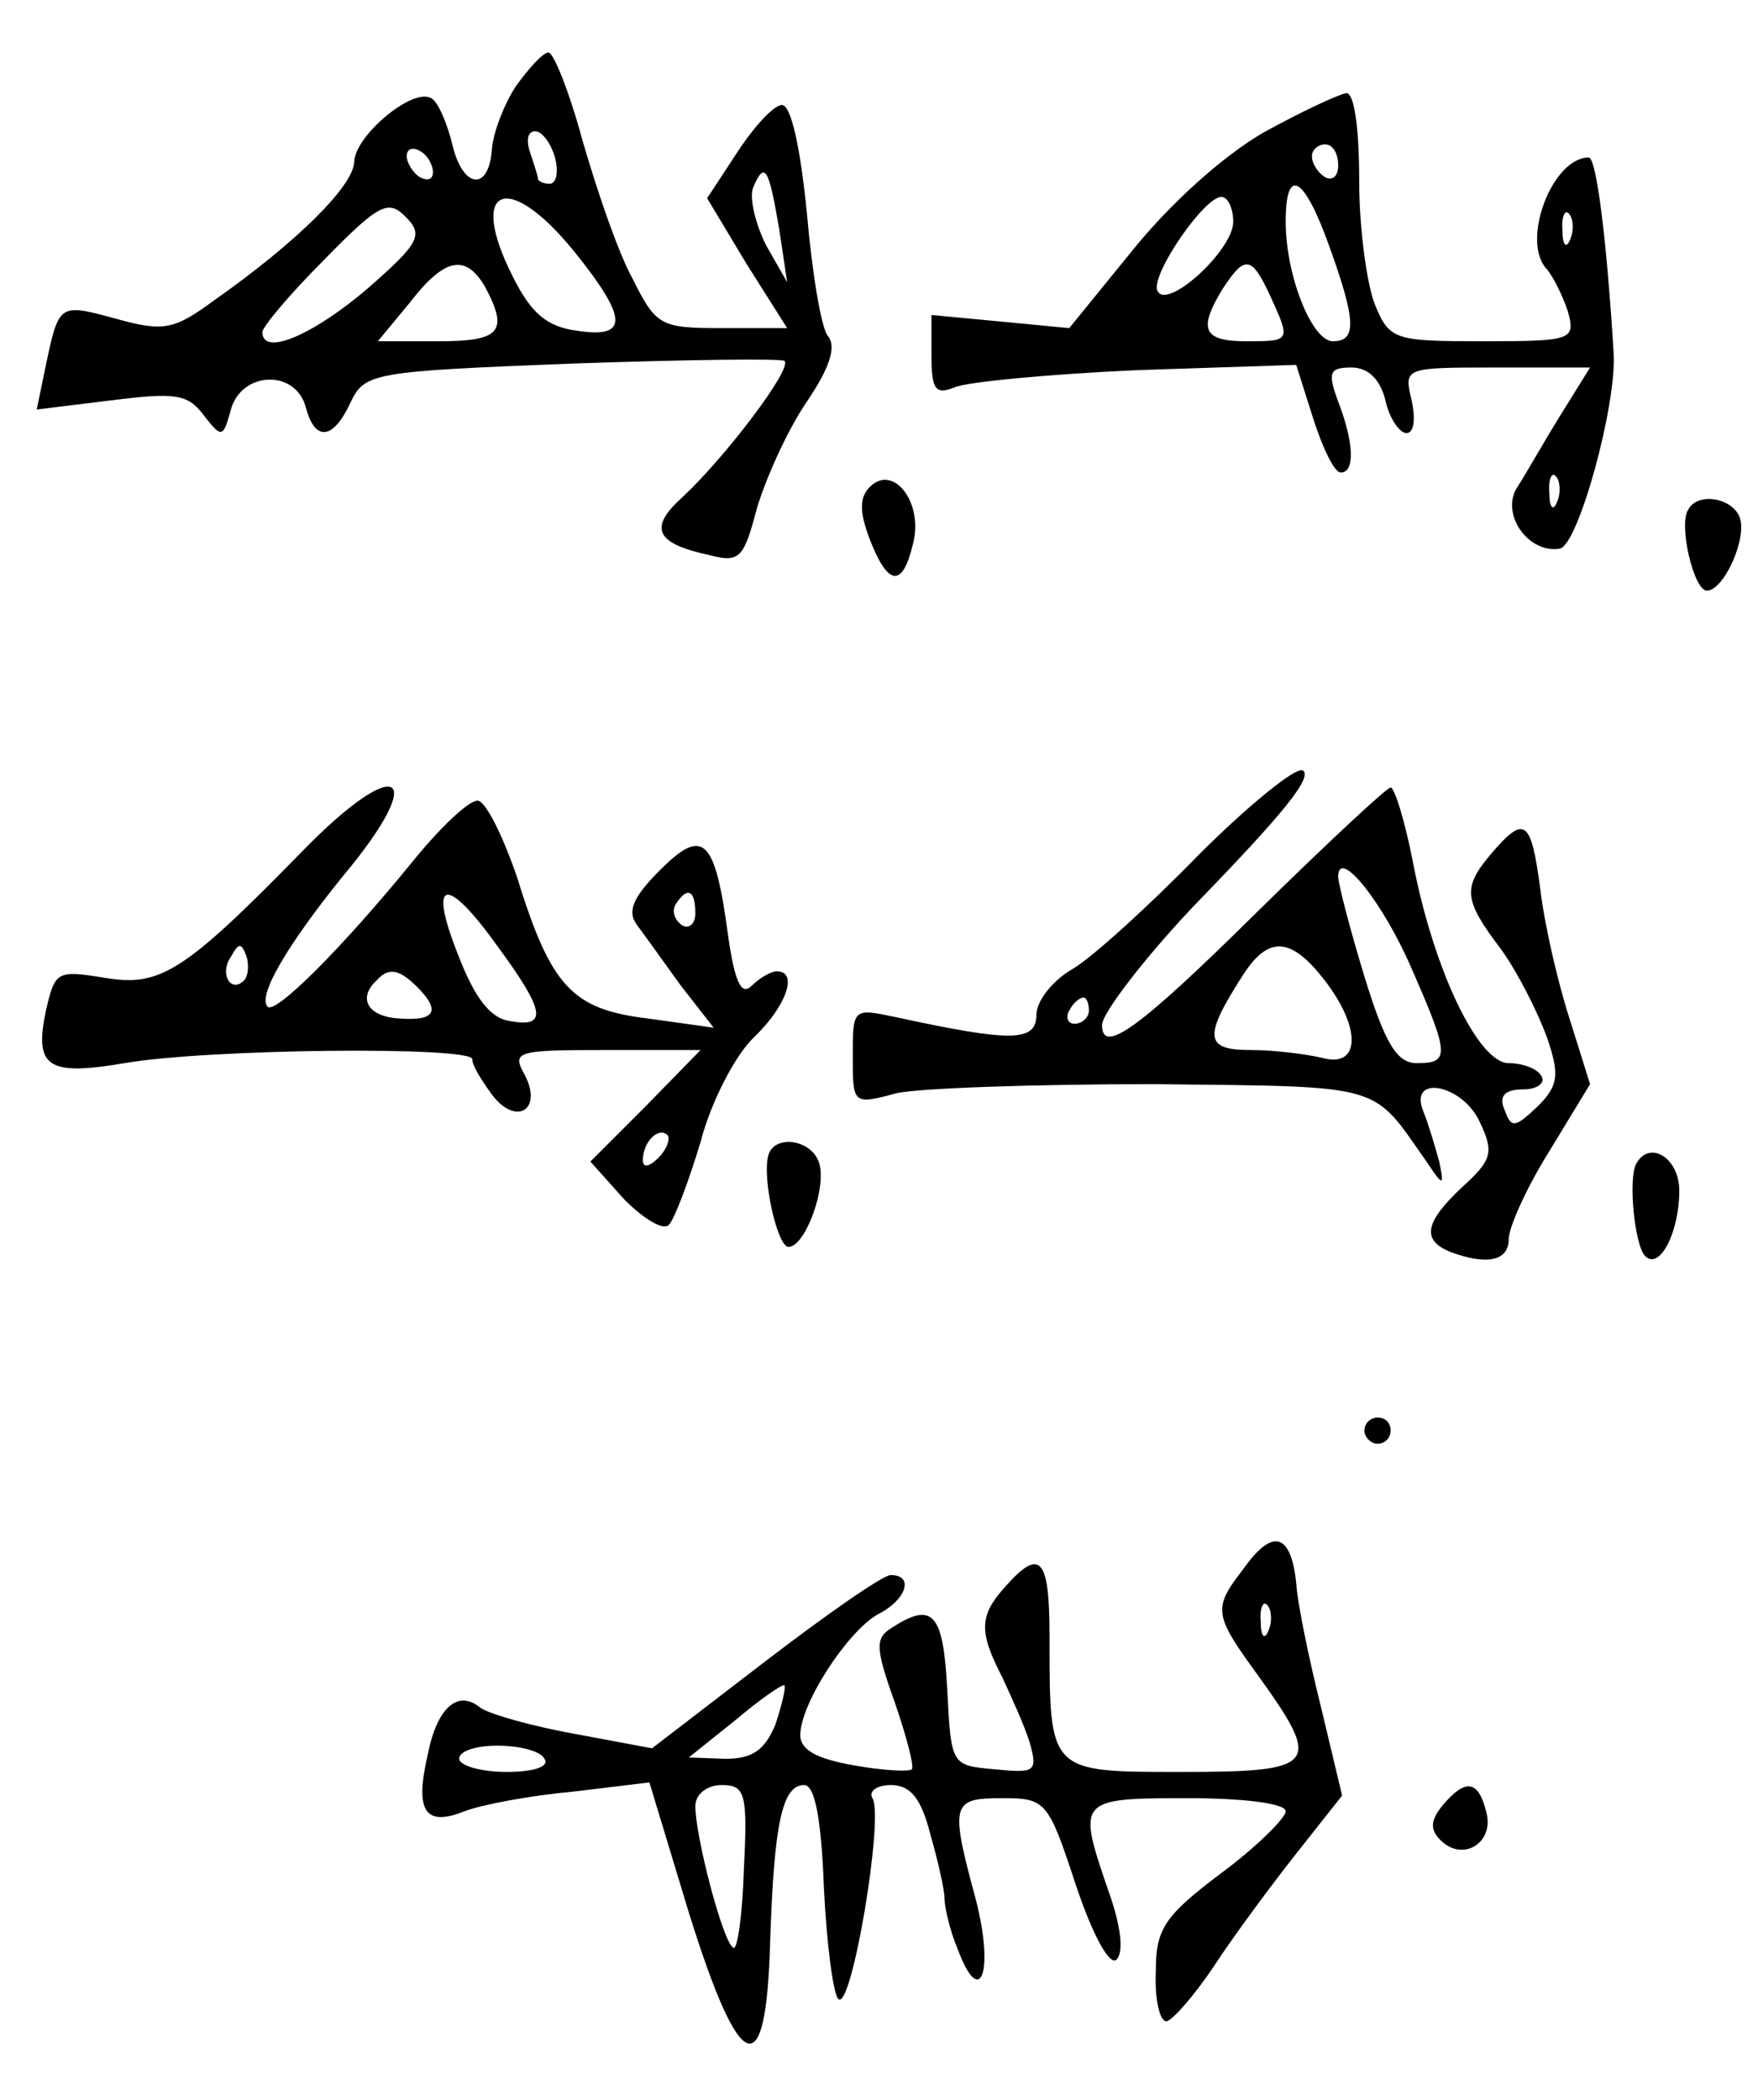 <?xml version="1.0" standalone="no"?>
<!DOCTYPE svg PUBLIC "-//W3C//DTD SVG 20010904//EN"
 "http://www.w3.org/TR/2001/REC-SVG-20010904/DTD/svg10.dtd">
<svg version="1.0" xmlns="http://www.w3.org/2000/svg"
 width="134pt" height="160pt" viewBox="0 0 134 160"
 preserveAspectRatio="xMidYMid meet">
<g transform="translate(0,160) scale(0.1,-0.1)"
fill="#000000" stroke="none">
<path d="M393 1534 c-9 -14 -17 -35 -18 -47 -2 -33 -22 -31 -30 2 -4 17 -11
33 -16 36 -14 9 -58 -28 -59 -48 0 -18 -43 -61 -107 -106 -30 -22 -38 -24 -74
-14 -44 12 -44 12 -54 -35 l-7 -34 57 7 c48 6 58 5 70 -11 14 -18 15 -18 21 4
8 29 49 31 57 2 7 -27 21 -25 34 3 11 23 16 24 169 30 87 3 160 4 162 2 6 -6
-45 -73 -77 -103 -27 -24 -22 -36 20 -45 23 -6 26 -2 36 36 7 23 23 59 38 81
17 25 23 42 16 50 -5 6 -12 48 -16 94 -5 50 -12 82 -19 82 -6 0 -21 -16 -34
-36 l-23 -35 30 -50 31 -49 -50 0 c-47 0 -50 2 -68 38 -11 20 -27 67 -38 105
-10 37 -22 67 -26 67 -4 0 -15 -12 -25 -26z m30 -54 c3 -11 1 -20 -4 -20 -5 0
-9 2 -9 4 0 2 -3 11 -6 20 -3 9 -2 16 4 16 5 0 12 -9 15 -20z m-93 -11 c0 -6
-4 -7 -10 -4 -5 3 -10 11 -10 16 0 6 5 7 10 4 6 -3 10 -11 10 -16z m264 -44
l6 -40 -16 28 c-8 16 -13 36 -10 44 9 21 12 15 20 -32z m-314 -45 c-41 -35
-80 -52 -80 -33 0 4 21 29 47 55 42 43 49 46 62 33 14 -14 11 -20 -29 -55z
m158 28 c41 -51 41 -66 2 -60 -23 3 -35 13 -49 41 -35 69 -4 82 47 19z m-68
-27 c18 -34 11 -41 -36 -41 l-46 0 24 29 c27 35 43 38 58 12z"/>
<path d="M963 1499 c-31 -18 -71 -54 -100 -90 l-48 -59 -52 5 -53 5 0 -31 c0
-26 3 -30 18 -24 9 4 72 10 139 13 l121 4 13 -41 c7 -22 16 -41 21 -41 11 0
10 23 -2 54 -8 22 -7 26 10 26 13 0 22 -9 26 -25 3 -14 11 -25 16 -25 6 0 7
11 4 25 -6 25 -6 25 65 25 l71 0 -23 -37 c-13 -21 -27 -46 -33 -55 -12 -20 9
-50 33 -46 14 3 43 108 41 148 -5 84 -13 150 -19 150 -28 0 -52 -64 -32 -85 5
-6 12 -20 16 -32 6 -22 4 -23 -65 -23 -67 0 -71 1 -82 28 -6 15 -12 57 -12 95
0 41 -4 67 -10 66 -6 -1 -34 -14 -63 -30z m57 -25 c0 -8 -4 -12 -10 -9 -5 3
-10 10 -10 16 0 5 5 9 10 9 6 0 10 -7 10 -16z m-7 -61 c21 -58 21 -73 3 -73
-16 0 -36 50 -36 91 0 43 14 35 33 -18z m-73 18 c0 -22 -52 -69 -58 -52 -4 13
36 71 49 71 5 0 9 -9 9 -19z m257 -13 c-3 -8 -6 -5 -6 6 -1 11 2 17 5 13 3 -3
4 -12 1 -19z m-229 -43 c16 -35 16 -35 -18 -35 -33 0 -37 9 -18 40 17 26 22
25 36 -5z m219 -157 c-3 -8 -6 -5 -6 6 -1 11 2 17 5 13 3 -3 4 -12 1 -19z"/>
<path d="M663 1229 c-8 -8 -8 -19 0 -40 14 -36 25 -37 33 -3 8 31 -15 61 -33
43z"/>
<path d="M1287 1212 c-8 -11 4 -62 14 -62 13 0 31 40 25 56 -6 15 -32 19 -39
6z"/>
<path d="M914 949 c-38 -39 -81 -78 -96 -87 -16 -9 -28 -25 -28 -35 0 -21 -19
-21 -107 -2 -33 7 -33 7 -33 -30 0 -36 0 -37 33 -28 17 4 106 7 197 7 178 -2
165 1 208 -60 12 -18 13 -18 9 1 -3 11 -8 28 -12 38 -12 29 30 21 43 -8 11
-23 9 -29 -13 -49 -29 -27 -32 -41 -9 -50 27 -10 44 -7 44 10 0 9 14 40 31 67
l31 51 -16 51 c-9 28 -19 72 -22 98 -7 53 -12 56 -37 27 -22 -26 -22 -35 7
-73 13 -18 28 -48 35 -67 10 -29 9 -37 -7 -53 -17 -16 -20 -17 -25 -3 -5 11 0
16 14 16 11 0 17 5 14 10 -3 6 -15 10 -25 10 -23 0 -57 70 -73 153 -6 31 -14
57 -17 57 -3 0 -49 -43 -102 -95 -90 -89 -118 -109 -118 -86 0 10 39 59 75 96
62 64 86 93 78 98 -5 3 -41 -26 -79 -64z m162 -87 c29 -66 29 -72 4 -72 -15 0
-24 14 -40 66 -11 36 -20 71 -20 76 0 23 34 -19 56 -70z m-67 -8 c29 -37 28
-68 -1 -60 -13 3 -37 6 -55 6 -35 0 -36 10 -5 58 19 29 36 28 61 -4z m-179
-24 c0 -5 -5 -10 -11 -10 -5 0 -7 5 -4 10 3 6 8 10 11 10 2 0 4 -4 4 -10z"/>
<path d="M230 951 c-90 -92 -108 -103 -150 -96 -37 6 -38 5 -45 -25 -9 -43 1
-50 60 -40 63 11 265 13 265 3 0 -5 7 -16 15 -27 18 -24 39 -12 25 15 -10 18
-7 19 62 19 l72 0 -42 -43 -42 -42 26 -29 c15 -15 30 -24 34 -19 4 4 15 33 24
63 8 31 27 67 41 80 24 23 34 50 17 50 -4 0 -13 -5 -19 -11 -8 -8 -13 3 -18
38 -10 75 -19 83 -52 50 -20 -20 -25 -31 -18 -41 6 -8 21 -29 34 -47 l25 -32
-50 7 c-58 7 -74 24 -100 108 -11 32 -24 58 -30 58 -7 0 -29 -21 -50 -47 -53
-65 -104 -116 -110 -110 -8 8 15 47 57 99 67 80 43 95 -31 19z m150 -73 c36
-49 37 -61 9 -56 -15 2 -27 17 -40 51 -23 58 -9 61 31 5z m150 26 c0 -8 -5
-12 -10 -9 -6 4 -8 11 -5 16 9 14 15 11 15 -7z m-344 -51 c-10 -10 -19 5 -10
18 6 11 8 11 12 0 2 -7 1 -15 -2 -18z m132 -5 c18 -18 14 -26 -13 -24 -24 1
-33 15 -18 29 9 10 17 9 31 -5z m184 -130 c-7 -7 -12 -8 -12 -2 0 14 12 26 19
19 2 -3 -1 -11 -7 -17z"/>
<path d="M587 723 c-8 -13 5 -73 14 -73 13 0 30 47 23 65 -6 16 -30 20 -37 8z"/>
<path d="M1247 713 c-6 -12 -1 -62 7 -70 11 -11 26 18 26 50 0 25 -23 39 -33
20z"/>
<path d="M1040 510 c0 -5 5 -10 10 -10 6 0 10 5 10 10 0 6 -4 10 -10 10 -5 0
-10 -4 -10 -10z"/>
<path d="M948 405 c-24 -31 -23 -35 12 -83 48 -67 44 -72 -59 -72 -102 0 -101
-1 -101 103 0 60 -7 68 -33 39 -21 -23 -21 -35 -3 -70 7 -15 17 -37 21 -50 6
-22 4 -23 -27 -20 -33 3 -33 3 -36 61 -3 58 -11 67 -42 47 -13 -8 -13 -15 2
-57 9 -26 15 -49 13 -51 -2 -2 -22 -1 -44 3 -29 5 -41 12 -41 23 0 24 36 79
59 92 22 11 28 30 10 30 -6 0 -49 -30 -96 -66 l-86 -66 -59 11 c-33 6 -65 15
-72 20 -17 14 -33 0 -40 -36 -10 -43 -2 -55 28 -43 13 5 50 12 83 15 l58 7 30
-99 c39 -125 59 -133 62 -23 3 90 9 120 26 120 8 0 13 -25 15 -78 2 -42 7 -81
11 -85 10 -10 35 139 26 153 -3 5 3 10 14 10 15 0 23 -10 30 -37 6 -21 11 -43
11 -50 0 -6 4 -24 10 -38 17 -46 28 -18 14 37 -20 74 -19 78 20 78 33 0 35 -2
56 -66 13 -39 26 -62 31 -57 6 6 3 27 -6 52 -24 70 -24 71 60 71 43 0 75 -4
75 -10 0 -5 -22 -27 -49 -47 -44 -33 -50 -43 -50 -75 -1 -21 3 -38 8 -38 4 0
21 19 37 43 15 23 44 62 63 86 l34 43 -16 67 c-9 36 -18 79 -19 95 -4 38 -18
42 -40 11z m19 -47 c-3 -8 -6 -5 -6 6 -1 11 2 17 5 13 3 -3 4 -12 1 -19z
m-376 -72 c-8 -19 -17 -26 -38 -26 l-28 1 35 28 c19 16 36 28 38 27 1 -2 -2
-15 -7 -30z m-176 -26 c4 -6 -8 -10 -29 -10 -20 0 -36 5 -36 10 0 6 13 10 29
10 17 0 33 -4 36 -10z m152 -84 c-1 -35 -5 -62 -8 -60 -8 4 -29 85 -29 108 0
9 9 16 20 16 18 0 20 -6 17 -64z"/>
<path d="M1100 225 c-10 -12 -10 -19 -2 -27 17 -17 41 -2 35 21 -6 25 -16 26
-33 6z"/>
</g>
</svg>
